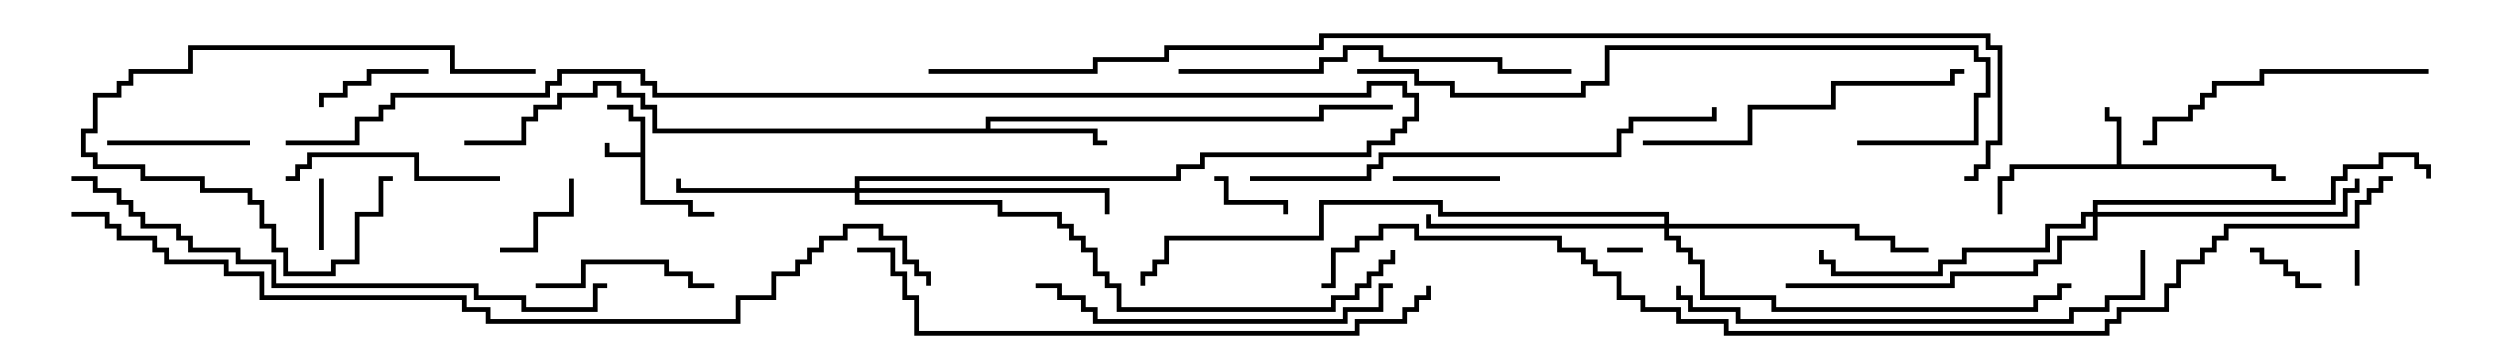 <svg version="1.1" width="105" height="15" xmlns="http://www.w3.org/2000/svg"><path d="M26.9,6.4L26.9,5.1L26.4,5.1L26.4,4.6L25.5,4.6L25.5,4.4L26.6,4.4L26.6,4.9L27.1,4.9L27.1,8.4L29.1,8.4L29.1,8.9L30,8.9L30,9.1L28.9,9.1L28.9,8.6L26.9,8.6L26.9,6.6L25.4,6.6L25.4,6L25.6,6L25.6,6.4z" stroke="none"/><path d="M88.9,6.9L88.9,5.1L88.4,5.1L88.4,4.5L88.6,4.5L88.6,4.9L89.1,4.9L89.1,6.9L95.6,6.9L95.6,7.4L96,7.4L96,7.6L95.4,7.6L95.4,7.1L84.6,7.1L84.6,7.6L84.1,7.6L84.1,9L83.9,9L83.9,7.4L84.4,7.4L84.4,6.9z" stroke="none"/><path d="M41.4,5.4L41.4,4.9L55.4,4.9L55.4,4.4L58.5,4.4L58.5,4.6L55.6,4.6L55.6,5.1L41.6,5.1L41.6,5.4L46.1,5.4L46.1,5.9L46.5,5.9L46.5,6.1L45.9,6.1L45.9,5.6L27.4,5.6L27.4,4.6L26.9,4.6L26.9,4.1L25.9,4.1L25.9,3.6L25.1,3.6L25.1,4.1L23.6,4.1L23.6,4.6L22.6,4.6L22.6,5.1L22.1,5.1L22.1,6.1L19.5,6.1L19.5,5.9L21.9,5.9L21.9,4.9L22.4,4.9L22.4,4.4L23.4,4.4L23.4,3.9L24.9,3.9L24.9,3.4L26.1,3.4L26.1,3.9L27.1,3.9L27.1,4.4L27.6,4.4L27.6,5.4z" stroke="none"/><path d="M35.9,7.9L35.9,7.4L49.4,7.4L49.4,6.9L50.4,6.9L50.4,6.4L57.4,6.4L57.4,5.9L58.4,5.9L58.4,5.4L58.9,5.4L58.9,4.9L59.4,4.9L59.4,4.1L58.9,4.1L58.9,3.6L57.6,3.6L57.6,4.1L27.4,4.1L27.4,3.6L26.9,3.6L26.9,3.1L23.6,3.1L23.6,3.6L23.1,3.6L23.1,4.1L16.6,4.1L16.6,4.6L16.1,4.6L16.1,5.1L15.1,5.1L15.1,6.1L12,6.1L12,5.9L14.9,5.9L14.9,4.9L15.9,4.9L15.9,4.4L16.4,4.4L16.4,3.9L22.9,3.9L22.9,3.4L23.4,3.4L23.4,2.9L27.1,2.9L27.1,3.4L27.6,3.4L27.6,3.9L57.4,3.9L57.4,3.4L59.1,3.4L59.1,3.9L59.6,3.9L59.6,5.1L59.1,5.1L59.1,5.6L58.6,5.6L58.6,6.1L57.6,6.1L57.6,6.6L50.6,6.6L50.6,7.1L49.6,7.1L49.6,7.6L36.1,7.6L36.1,7.9L46.6,7.9L46.6,9L46.4,9L46.4,8.1L36.1,8.1L36.1,8.4L42.1,8.4L42.1,8.9L44.6,8.9L44.6,9.4L45.1,9.4L45.1,9.9L45.6,9.9L45.6,10.4L46.1,10.4L46.1,11.4L46.6,11.4L46.6,11.9L47.1,11.9L47.1,12.9L55.9,12.9L55.9,12.4L56.9,12.4L56.9,11.9L57.4,11.9L57.4,11.4L57.9,11.4L57.9,10.9L58.4,10.9L58.4,10.5L58.6,10.5L58.6,11.1L58.1,11.1L58.1,11.6L57.6,11.6L57.6,12.1L57.1,12.1L57.1,12.6L56.1,12.6L56.1,13.1L46.9,13.1L46.9,12.1L46.4,12.1L46.4,11.6L45.9,11.6L45.9,10.6L45.4,10.6L45.4,10.1L44.9,10.1L44.9,9.6L44.4,9.6L44.4,9.1L41.9,9.1L41.9,8.6L35.9,8.6L35.9,8.1L28.4,8.1L28.4,7.5L28.6,7.5L28.6,7.9z" stroke="none"/><path d="M69.9,9.4L69.9,9.1L60.4,9.1L60.4,8.6L55.6,8.6L55.6,10.1L49.1,10.1L49.1,11.1L48.6,11.1L48.6,11.6L48.1,11.6L48.1,12L47.9,12L47.9,11.4L48.4,11.4L48.4,10.9L48.9,10.9L48.9,9.9L55.4,9.9L55.4,8.4L60.6,8.4L60.6,8.9L70.1,8.9L70.1,9.4L78.1,9.4L78.1,9.9L79.6,9.9L79.6,10.4L81,10.4L81,10.6L79.4,10.6L79.4,10.1L77.9,10.1L77.9,9.6L70.1,9.6L70.1,9.9L70.6,9.9L70.6,10.4L71.1,10.4L71.1,10.9L71.6,10.9L71.6,12.4L74.6,12.4L74.6,12.9L85.4,12.9L85.4,12.4L86.4,12.4L86.4,11.9L87,11.9L87,12.1L86.6,12.1L86.6,12.6L85.6,12.6L85.6,13.1L74.4,13.1L74.4,12.6L71.4,12.6L71.4,11.1L70.9,11.1L70.9,10.6L70.4,10.6L70.4,10.1L69.9,10.1L69.9,9.6L59.9,9.6L59.9,9L60.1,9L60.1,9.4z" stroke="none"/><path d="M87.9,8.9L87.9,8.4L97.9,8.4L97.9,7.4L98.4,7.4L98.4,6.9L99.9,6.9L99.9,6.4L101.6,6.4L101.6,6.9L102.1,6.9L102.1,7.5L101.9,7.5L101.9,7.1L101.4,7.1L101.4,6.6L100.1,6.6L100.1,7.1L98.6,7.1L98.6,7.6L98.1,7.6L98.1,8.6L88.1,8.6L88.1,8.9L98.4,8.9L98.4,7.9L98.9,7.9L98.9,7.5L99.1,7.5L99.1,8.1L98.6,8.1L98.6,9.1L88.1,9.1L88.1,10.1L86.6,10.1L86.6,11.1L85.6,11.1L85.6,11.6L82.1,11.6L82.1,12.1L75,12.1L75,11.9L81.9,11.9L81.9,11.4L85.4,11.4L85.4,10.9L86.4,10.9L86.4,9.9L87.9,9.9L87.9,9.1L87.6,9.1L87.6,9.6L86.1,9.6L86.1,10.6L82.6,10.6L82.6,11.1L81.6,11.1L81.6,11.6L76.9,11.6L76.9,11.1L76.4,11.1L76.4,10.5L76.6,10.5L76.6,10.9L77.1,10.9L77.1,11.4L81.4,11.4L81.4,10.9L82.4,10.9L82.4,10.4L85.9,10.4L85.9,9.4L87.4,9.4L87.4,8.9z" stroke="none"/><path d="M67.5,10.6L67.5,10.4L69,10.4L69,10.6z" stroke="none"/><path d="M98.9,10.5L99.1,10.5L99.1,12L98.9,12z" stroke="none"/><path d="M13.4,7.5L13.6,7.5L13.6,10.5L13.4,10.5z" stroke="none"/><path d="M94.5,10.6L94.5,10.4L95.1,10.4L95.1,10.9L96.1,10.9L96.1,11.4L96.6,11.4L96.6,11.9L97.5,11.9L97.5,12.1L96.4,12.1L96.4,11.6L95.9,11.6L95.9,11.1L94.9,11.1L94.9,10.6z" stroke="none"/><path d="M51,7.6L51,7.4L51.6,7.4L51.6,8.4L54.1,8.4L54.1,9L53.9,9L53.9,8.6L51.4,8.6L51.4,7.6z" stroke="none"/><path d="M23.9,7.5L24.1,7.5L24.1,9.1L22.6,9.1L22.6,10.6L21,10.6L21,10.4L22.4,10.4L22.4,8.9L23.9,8.9z" stroke="none"/><path d="M58.5,7.6L58.5,7.4L63,7.4L63,7.6z" stroke="none"/><path d="M18,2.9L18,3.1L15.6,3.1L15.6,3.6L14.6,3.6L14.6,4.1L13.6,4.1L13.6,4.5L13.4,4.5L13.4,3.9L14.4,3.9L14.4,3.4L15.4,3.4L15.4,2.9z" stroke="none"/><path d="M4.5,6.1L4.5,5.9L10.5,5.9L10.5,6.1z" stroke="none"/><path d="M22.5,2.9L22.5,3.1L18.9,3.1L18.9,2.1L8.1,2.1L8.1,3.1L5.6,3.1L5.6,3.6L5.1,3.6L5.1,4.1L4.1,4.1L4.1,5.6L3.6,5.6L3.6,6.4L4.1,6.4L4.1,6.9L6.1,6.9L6.1,7.4L8.6,7.4L8.6,7.9L10.6,7.9L10.6,8.4L11.1,8.4L11.1,9.4L11.6,9.4L11.6,10.4L12.1,10.4L12.1,11.4L13.9,11.4L13.9,10.9L14.9,10.9L14.9,8.9L15.9,8.9L15.9,7.4L16.5,7.4L16.5,7.6L16.1,7.6L16.1,9.1L15.1,9.1L15.1,11.1L14.1,11.1L14.1,11.6L11.9,11.6L11.9,10.6L11.4,10.6L11.4,9.6L10.9,9.6L10.9,8.6L10.4,8.6L10.4,8.1L8.4,8.1L8.4,7.6L5.9,7.6L5.9,7.1L3.9,7.1L3.9,6.6L3.4,6.6L3.4,5.4L3.9,5.4L3.9,3.9L4.9,3.9L4.9,3.4L5.4,3.4L5.4,2.9L7.9,2.9L7.9,1.9L19.1,1.9L19.1,2.9z" stroke="none"/><path d="M22.5,12.1L22.5,11.9L24.4,11.9L24.4,10.9L28.1,10.9L28.1,11.4L29.1,11.4L29.1,11.9L30,11.9L30,12.1L28.9,12.1L28.9,11.6L27.9,11.6L27.9,11.1L24.6,11.1L24.6,12.1z" stroke="none"/><path d="M21,7.4L21,7.6L17.4,7.6L17.4,6.6L13.1,6.6L13.1,7.1L12.6,7.1L12.6,7.6L12,7.6L12,7.4L12.4,7.4L12.4,6.9L12.9,6.9L12.9,6.4L17.6,6.4L17.6,7.4z" stroke="none"/><path d="M102,2.9L102,3.1L95.1,3.1L95.1,3.6L93.1,3.6L93.1,4.1L92.6,4.1L92.6,4.6L92.1,4.6L92.1,5.1L90.6,5.1L90.6,6.1L90,6.1L90,5.9L90.4,5.9L90.4,4.9L91.9,4.9L91.9,4.4L92.4,4.4L92.4,3.9L92.9,3.9L92.9,3.4L94.9,3.4L94.9,2.9z" stroke="none"/><path d="M69,6.1L69,5.9L73.4,5.9L73.4,4.4L76.9,4.4L76.9,3.4L81.9,3.4L81.9,2.9L82.5,2.9L82.5,3.1L82.1,3.1L82.1,3.6L77.1,3.6L77.1,4.6L73.6,4.6L73.6,6.1z" stroke="none"/><path d="M43.5,12.1L43.5,11.9L44.6,11.9L44.6,12.4L45.6,12.4L45.6,12.9L46.1,12.9L46.1,13.4L56.4,13.4L56.4,12.9L57.9,12.9L57.9,11.9L58.5,11.9L58.5,12.1L58.1,12.1L58.1,13.1L56.6,13.1L56.6,13.6L45.9,13.6L45.9,13.1L45.4,13.1L45.4,12.6L44.4,12.6L44.4,12.1z" stroke="none"/><path d="M49.5,3.1L49.5,2.9L55.4,2.9L55.4,2.4L56.4,2.4L56.4,1.9L58.1,1.9L58.1,2.4L63.1,2.4L63.1,2.9L66,2.9L66,3.1L62.9,3.1L62.9,2.6L57.9,2.6L57.9,2.1L56.6,2.1L56.6,2.6L55.6,2.6L55.6,3.1z" stroke="none"/><path d="M89.9,10.5L90.1,10.5L90.1,12.6L88.6,12.6L88.6,13.1L87.1,13.1L87.1,13.6L72.9,13.6L72.9,13.1L70.9,13.1L70.9,12.6L70.4,12.6L70.4,12L70.6,12L70.6,12.4L71.1,12.4L71.1,12.9L73.1,12.9L73.1,13.4L86.9,13.4L86.9,12.9L88.4,12.9L88.4,12.4L89.9,12.4z" stroke="none"/><path d="M52.5,7.6L52.5,7.4L57.4,7.4L57.4,6.9L57.9,6.9L57.9,6.4L67.9,6.4L67.9,5.4L68.4,5.4L68.4,4.9L71.9,4.9L71.9,4.5L72.1,4.5L72.1,5.1L68.6,5.1L68.6,5.6L68.1,5.6L68.1,6.6L58.1,6.6L58.1,7.1L57.6,7.1L57.6,7.6z" stroke="none"/><path d="M78,6.1L78,5.9L82.9,5.9L82.9,3.9L83.4,3.9L83.4,2.6L82.9,2.6L82.9,2.1L67.6,2.1L67.6,3.6L66.6,3.6L66.6,4.1L60.9,4.1L60.9,3.6L59.4,3.6L59.4,3.1L57,3.1L57,2.9L59.6,2.9L59.6,3.4L61.1,3.4L61.1,3.9L66.4,3.9L66.4,3.4L67.4,3.4L67.4,1.9L83.1,1.9L83.1,2.4L83.6,2.4L83.6,4.1L83.1,4.1L83.1,6.1z" stroke="none"/><path d="M3,7.6L3,7.4L4.1,7.4L4.1,7.9L5.1,7.9L5.1,8.4L5.6,8.4L5.6,8.9L6.1,8.9L6.1,9.4L7.6,9.4L7.6,9.9L8.1,9.9L8.1,10.4L10.1,10.4L10.1,10.9L11.6,10.9L11.6,11.9L20.1,11.9L20.1,12.4L22.1,12.4L22.1,12.9L24.9,12.9L24.9,11.9L25.5,11.9L25.5,12.1L25.1,12.1L25.1,13.1L21.9,13.1L21.9,12.6L19.9,12.6L19.9,12.1L11.4,12.1L11.4,11.1L9.9,11.1L9.9,10.6L7.9,10.6L7.9,10.1L7.4,10.1L7.4,9.6L5.9,9.6L5.9,9.1L5.4,9.1L5.4,8.6L4.9,8.6L4.9,8.1L3.9,8.1L3.9,7.6z" stroke="none"/><path d="M59.9,12L60.1,12L60.1,12.6L59.6,12.6L59.6,13.1L59.1,13.1L59.1,13.6L57.1,13.6L57.1,14.1L38.4,14.1L38.4,12.6L37.9,12.6L37.9,11.6L37.4,11.6L37.4,10.6L36,10.6L36,10.4L37.6,10.4L37.6,11.4L38.1,11.4L38.1,12.4L38.6,12.4L38.6,13.9L56.9,13.9L56.9,13.4L58.9,13.4L58.9,12.9L59.4,12.9L59.4,12.4L59.9,12.4z" stroke="none"/><path d="M3,9.1L3,8.9L4.6,8.9L4.6,9.4L5.1,9.4L5.1,9.9L6.6,9.9L6.6,10.4L7.1,10.4L7.1,10.9L9.6,10.9L9.6,11.4L11.1,11.4L11.1,12.4L19.6,12.4L19.6,12.9L20.6,12.9L20.6,13.4L30.9,13.4L30.9,12.4L32.4,12.4L32.4,11.4L33.4,11.4L33.4,10.9L33.9,10.9L33.9,10.4L34.4,10.4L34.4,9.9L35.4,9.9L35.4,9.4L37.1,9.4L37.1,9.9L38.1,9.9L38.1,10.9L38.6,10.9L38.6,11.4L39.1,11.4L39.1,12L38.9,12L38.9,11.6L38.4,11.6L38.4,11.1L37.9,11.1L37.9,10.1L36.9,10.1L36.9,9.6L35.6,9.6L35.6,10.1L34.6,10.1L34.6,10.6L34.1,10.6L34.1,11.1L33.6,11.1L33.6,11.6L32.6,11.6L32.6,12.6L31.1,12.6L31.1,13.6L20.4,13.6L20.4,13.1L19.4,13.1L19.4,12.6L10.9,12.6L10.9,11.6L9.4,11.6L9.4,11.1L6.9,11.1L6.9,10.6L6.4,10.6L6.4,10.1L4.9,10.1L4.9,9.6L4.4,9.6L4.4,9.1z" stroke="none"/><path d="M39,3.1L39,2.9L45.9,2.9L45.9,2.4L48.9,2.4L48.9,1.9L55.4,1.9L55.4,1.4L83.6,1.4L83.6,1.9L84.1,1.9L84.1,6.1L83.6,6.1L83.6,7.1L83.1,7.1L83.1,7.6L82.5,7.6L82.5,7.4L82.9,7.4L82.9,6.9L83.4,6.9L83.4,5.9L83.9,5.9L83.9,2.1L83.4,2.1L83.4,1.6L55.6,1.6L55.6,2.1L49.1,2.1L49.1,2.6L46.1,2.6L46.1,3.1z" stroke="none"/><path d="M55.5,12.1L55.5,11.9L55.9,11.9L55.9,10.4L56.9,10.4L56.9,9.9L57.9,9.9L57.9,9.4L59.6,9.4L59.6,9.9L65.6,9.9L65.6,10.4L66.6,10.4L66.6,10.9L67.1,10.9L67.1,11.4L68.1,11.4L68.1,12.4L69.1,12.4L69.1,12.9L70.6,12.9L70.6,13.4L72.6,13.4L72.6,13.9L88.4,13.9L88.4,13.4L88.9,13.4L88.9,12.9L90.9,12.9L90.9,11.9L91.4,11.9L91.4,10.9L92.4,10.9L92.4,10.4L92.9,10.4L92.9,9.9L93.4,9.9L93.4,9.4L98.9,9.4L98.9,8.4L99.4,8.4L99.4,7.9L99.9,7.9L99.9,7.4L100.5,7.4L100.5,7.6L100.1,7.6L100.1,8.1L99.6,8.1L99.6,8.6L99.1,8.6L99.1,9.6L93.6,9.6L93.6,10.1L93.1,10.1L93.1,10.6L92.6,10.6L92.6,11.1L91.6,11.1L91.6,12.1L91.1,12.1L91.1,13.1L89.1,13.1L89.1,13.6L88.6,13.6L88.6,14.1L72.4,14.1L72.4,13.6L70.4,13.6L70.4,13.1L68.9,13.1L68.9,12.6L67.9,12.6L67.9,11.6L66.9,11.6L66.9,11.1L66.4,11.1L66.4,10.6L65.4,10.6L65.4,10.1L59.4,10.1L59.4,9.6L58.1,9.6L58.1,10.1L57.1,10.1L57.1,10.6L56.1,10.6L56.1,12.1z" stroke="none"/></svg>